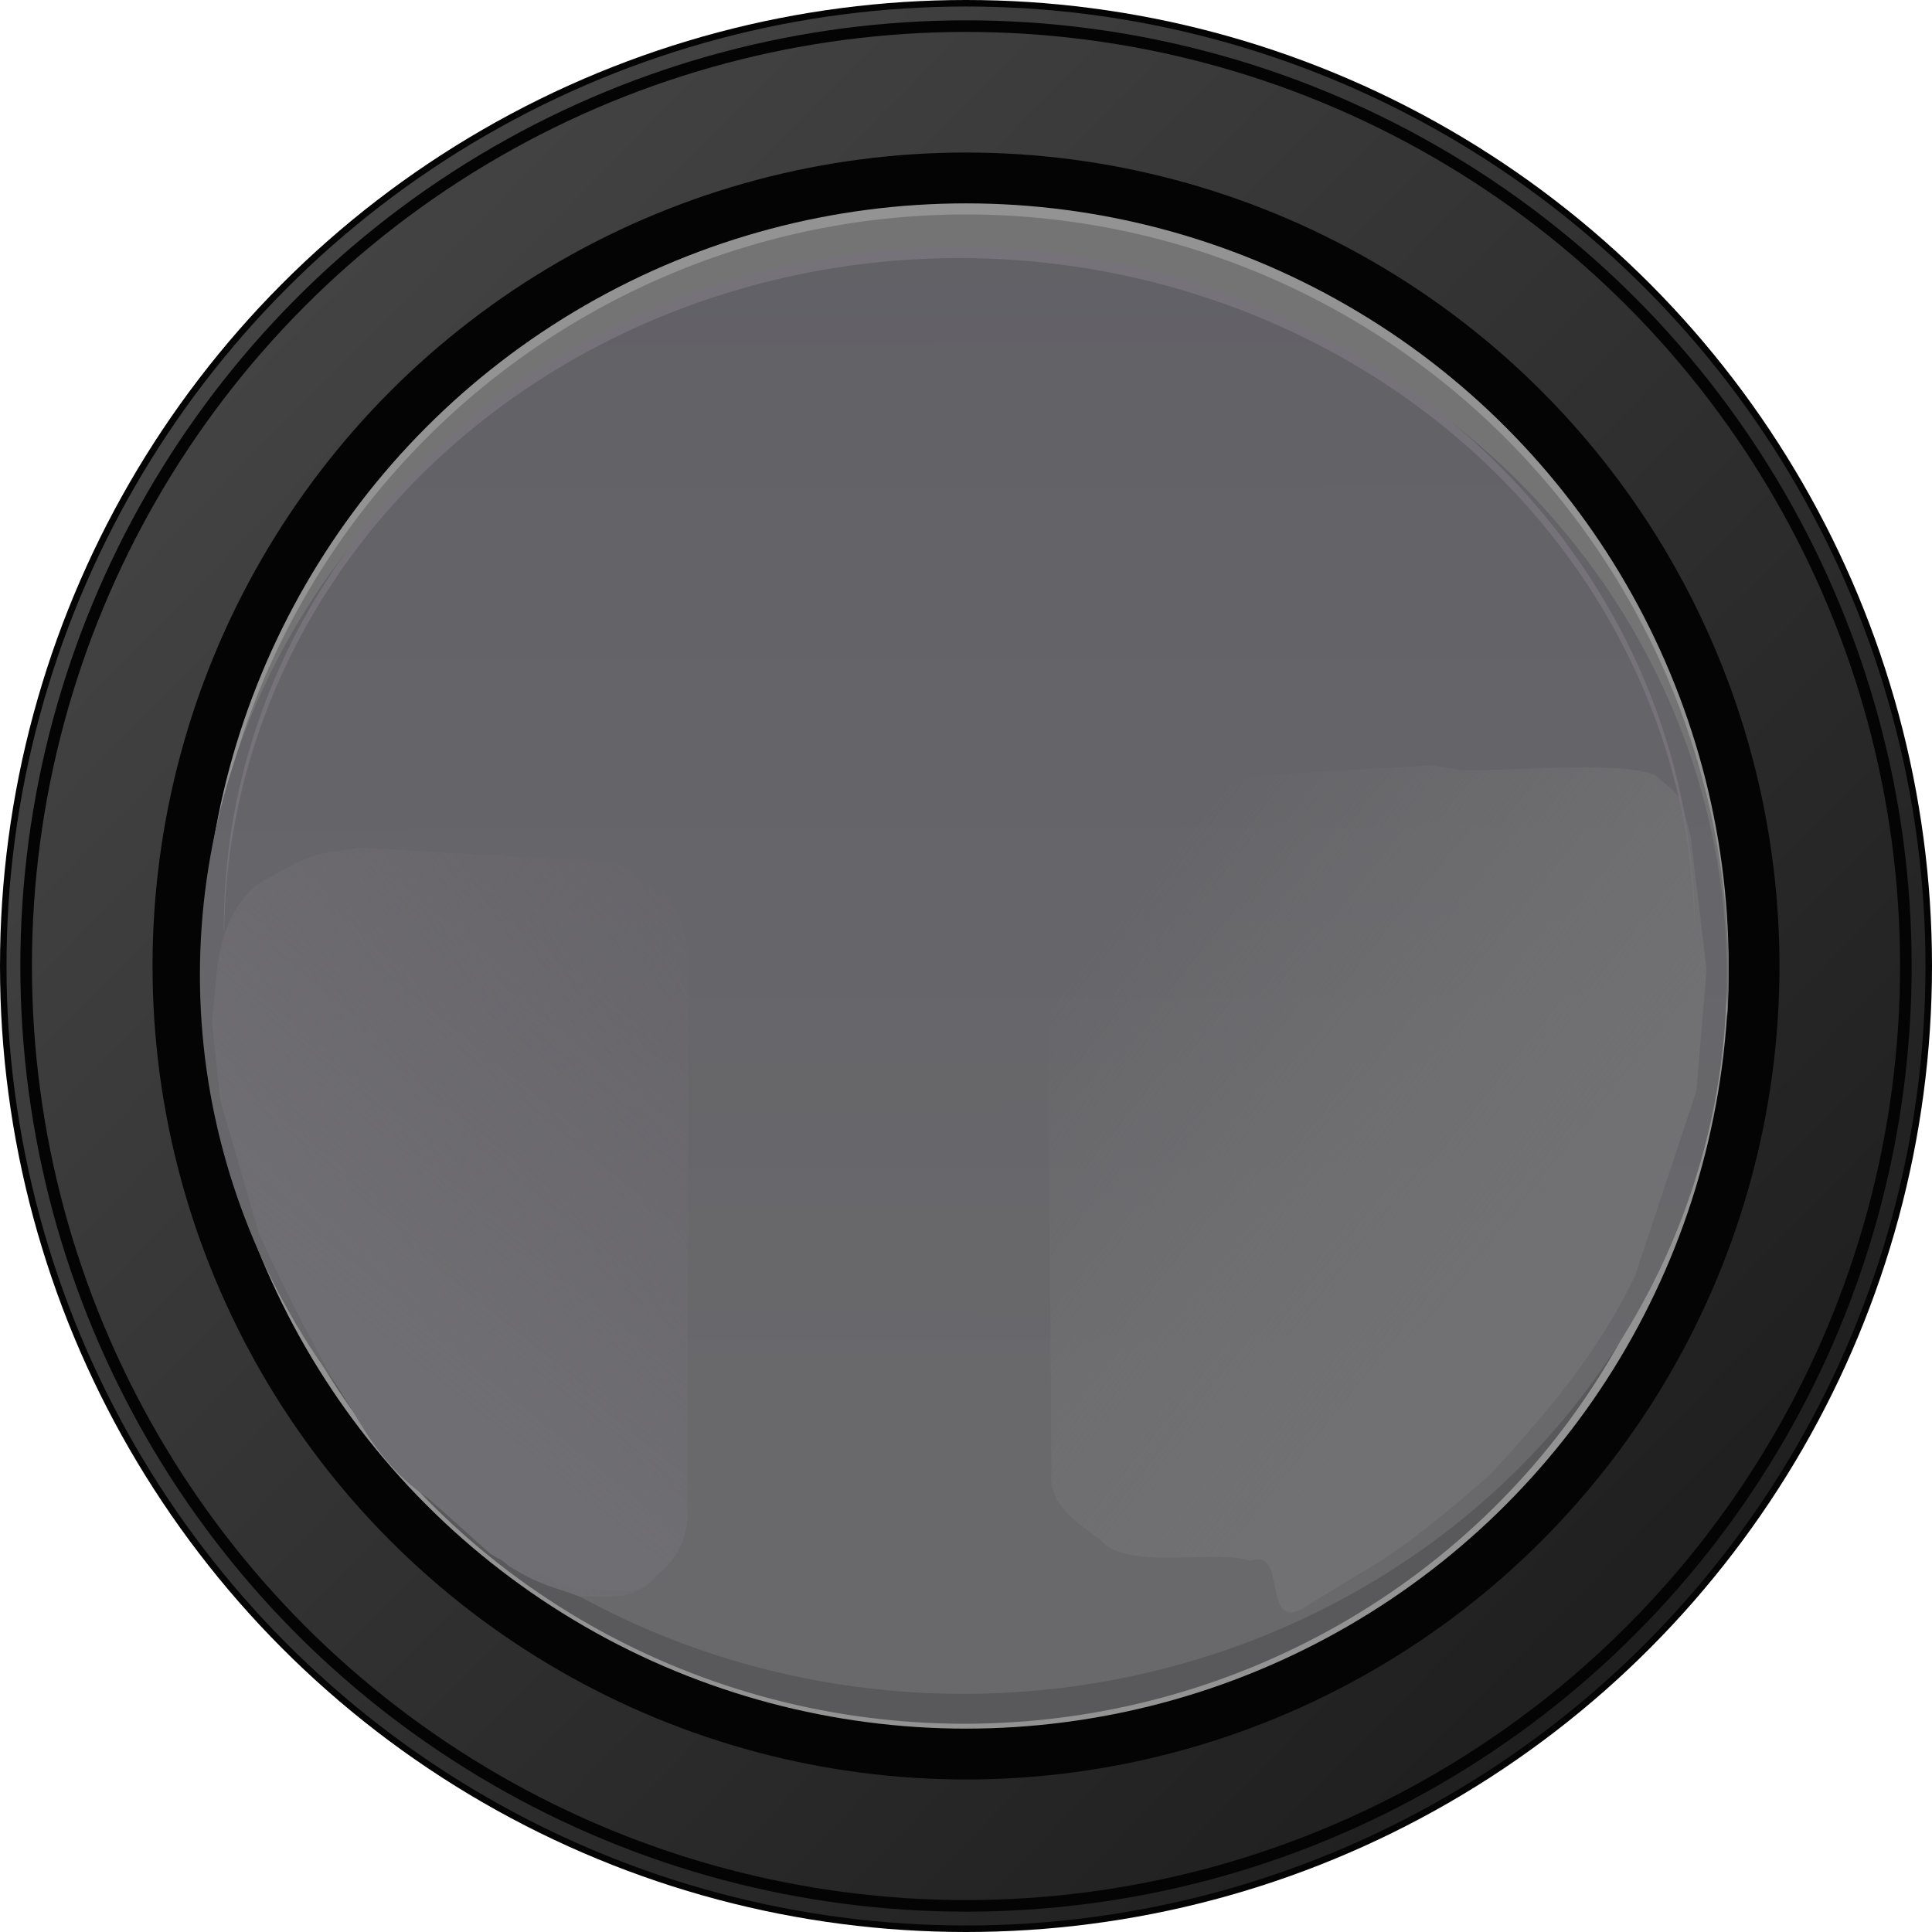 <?xml version="1.0" encoding="UTF-8" standalone="no"?>
<!-- Generator: Adobe Illustrator 26.0.3, SVG Export Plug-In . SVG Version: 6.00 Build 0)  -->

<svg
   version="1.1"
   id="Ebene_1"
   x="0px"
   y="0px"
   viewBox="0 0 19 19"
   xml:space="preserve"
   sodipodi:docname="round_light_n.svg"
   inkscape:version="1.1.1 (3bf5ae0d25, 2021-09-20)"
   width="19"
   height="19"
   xmlns:inkscape="http://www.inkscape.org/namespaces/inkscape"
   xmlns:sodipodi="http://sodipodi.sourceforge.net/DTD/sodipodi-0.dtd"
   xmlns:xlink="http://www.w3.org/1999/xlink"
   xmlns="http://www.w3.org/2000/svg"
   xmlns:svg="http://www.w3.org/2000/svg"><defs
   id="defs1170"><linearGradient
     inkscape:collect="always"
     id="linearGradient13471"><stop
       style="stop-color:#6f6e72;stop-opacity:1"
       offset="0"
       id="stop13467" /><stop
       style="stop-color:#68666b;stop-opacity:0"
       offset="1"
       id="stop13469" /></linearGradient><linearGradient
     inkscape:collect="always"
     id="linearGradient10541"><stop
       style="stop-color:#717173;stop-opacity:1"
       offset="0"
       id="stop10537" /><stop
       style="stop-color:#757476;stop-opacity:0;"
       offset="1"
       id="stop10539" /></linearGradient><linearGradient
     inkscape:collect="always"
     id="linearGradient10173"><stop
       style="stop-color:#6f6e72;stop-opacity:1"
       offset="0"
       id="stop10169" /><stop
       style="stop-color:#636066;stop-opacity:0"
       offset="1"
       id="stop10171" /></linearGradient><linearGradient
     inkscape:collect="always"
     id="linearGradient5856"><stop
       style="stop-color:#5e5c63;stop-opacity:1"
       offset="0"
       id="stop5852" /><stop
       style="stop-color:#69696c;stop-opacity:1"
       offset="1"
       id="stop5854" /></linearGradient><linearGradient
     inkscape:collect="always"
     id="linearGradient1277"><stop
       style="stop-color:#434343;stop-opacity:1"
       offset="0"
       id="stop1273" /><stop
       style="stop-color:#1f1f1f;stop-opacity:1"
       offset="1"
       id="stop1275" /></linearGradient><linearGradient
     inkscape:collect="always"
     xlink:href="#linearGradient1277"
     id="linearGradient1279"
     x1="3.055"
     y1="2.766"
     x2="16.445"
     y2="15.867"
     gradientUnits="userSpaceOnUse" /><linearGradient
     inkscape:collect="always"
     xlink:href="#linearGradient5856"
     id="linearGradient5858"
     x1="18.816"
     y1="-4.419"
     x2="18.86"
     y2="13.976"
     gradientUnits="userSpaceOnUse" /><linearGradient
     inkscape:collect="always"
     xlink:href="#linearGradient10173"
     id="linearGradient10175"
     x1="3.609"
     y1="13.273"
     x2="9.594"
     y2="9.361"
     gradientUnits="userSpaceOnUse" /><linearGradient
     inkscape:collect="always"
     xlink:href="#linearGradient10541"
     id="linearGradient10543"
     x1="15.334"
     y1="11.702"
     x2="11.334"
     y2="8.509"
     gradientUnits="userSpaceOnUse" /><linearGradient
     inkscape:collect="always"
     xlink:href="#linearGradient13471"
     id="linearGradient13465"
     gradientUnits="userSpaceOnUse"
     x1="3.609"
     y1="13.273"
     x2="8.048"
     y2="7.76" /><linearGradient
     inkscape:collect="always"
     xlink:href="#linearGradient1277"
     id="linearGradient13551"
     gradientUnits="userSpaceOnUse"
     x1="3.055"
     y1="2.766"
     x2="16.445"
     y2="15.867" /></defs><sodipodi:namedview
   id="namedview1168"
   pagecolor="#ffffff"
   bordercolor="#666666"
   borderopacity="1.0"
   inkscape:pageshadow="2"
   inkscape:pageopacity="0.0"
   inkscape:pagecheckerboard="0"
   showgrid="false"
   inkscape:zoom="45.254834"
   inkscape:cx="19.047689"
   inkscape:cy="15.048116"
   inkscape:window-width="3840"
   inkscape:window-height="2066"
   inkscape:window-x="2869"
   inkscape:window-y="-11"
   inkscape:window-maximized="1"
   inkscape:current-layer="Ebene_1"
   showguides="true"
   inkscape:guide-bbox="true"
   width="14.511px"><sodipodi:guide
     position="-7.25,0.158"
     orientation="1,0"
     id="guide8468" /></sodipodi:namedview>

<circle
   style="fill:#040404;fill-rule:evenodd;stroke-width:2.022;stroke-linejoin:round;fill-opacity:1"
   id="path1019"
   cx="9.5"
   cy="9.5"
   r="9.5"
   inkscape:label="dark-base" /><circle
   style="fill:url(#linearGradient1279);fill-opacity:1;fill-rule:evenodd;stroke-width:2.022;stroke-linejoin:round"
   id="path1019-0"
   cx="9.5"
   cy="9.5"
   inkscape:label="gradient-rim"
   r="9.436" /><circle
   style="fill:#040404;fill-opacity:1;fill-rule:evenodd;stroke-width:2.022;stroke-linejoin:round"
   id="path1019-8"
   cx="9.5"
   cy="9.5"
   inkscape:label="dark-base"
   r="9.3" /><circle
   style="fill:url(#linearGradient13551);fill-opacity:1;fill-rule:evenodd;stroke-width:2.022;stroke-linejoin:round"
   id="path1019-0-5"
   cx="9.5"
   cy="9.5"
   inkscape:label="gradient-rim"
   r="9.186" /><circle
   style="fill:#040404;fill-opacity:1;fill-rule:evenodd;stroke-width:2.022;stroke-linejoin:round"
   id="path1019-2"
   cx="9.5"
   cy="9.5"
   inkscape:label="inner-black"
   r="8" /><circle
   style="fill:#939393;fill-opacity:1;fill-rule:evenodd;stroke-width:2.022;stroke-linejoin:round"
   id="path1019-04"
   cx="9.5"
   cy="9.5"
   inkscape:label="rim-highlight"
   r="7.5" /><path
   id="path1019-04-8-6"
   style="fill:#747474;fill-opacity:1;fill-rule:evenodd;stroke-width:2.022;stroke-linejoin:round"
   inkscape:label="rim-highlight"
   d="M 16.988,9.998 A 7.5,7.5 0 0 0 9.5,2.656 7.5,7.5 0 0 0 2.02,9.882 7.5,7.5 0 0 1 2,9.609 a 7.5,7.5 0 0 1 7.5,-7.5 7.5,7.5 0 0 1 7.5,7.5 7.5,7.5 0 0 1 -0.012,0.389 z" /><ellipse
   style="fill:#59585a;fill-opacity:1;fill-rule:evenodd;stroke-width:2.022;stroke-linejoin:round"
   id="path1019-04-7"
   cx="9.484"
   cy="9.741"
   inkscape:label="rim-highlight"
   rx="7.344"
   ry="7.211" /><ellipse
   style="fill:url(#linearGradient5858);fill-opacity:1;fill-rule:evenodd;stroke-width:2.022;stroke-linejoin:round"
   id="path1019-1"
   cx="9.474"
   cy="9.588"
   inkscape:label="dark-base"
   rx="7.508"
   ry="7.07" /><path
   id="rect8929"
   style="fill:url(#linearGradient10175);fill-opacity:1;fill-rule:evenodd;stroke-width:2.022;stroke-linejoin:round"
   d="M 3.304,8.375 C 3.015,8.393 2.772,8.568 2.523,8.702 2.311,8.893 2.194,9.121 2.139,9.507 l -0.054,0.54 0.082,0.77 0.382,1.321 c 0.285,0.603 0.562,1.176 0.921,1.738 0.2,0.342 0.402,0.625 0.732,0.85 l 0.808,0.68 c 0.342,0.203 0.382,0.179 0.692,0.296 0.321,-0.013 0.53,0.055 0.756,-0.208 0.196,-0.148 0.328,-0.403 0.301,-0.661 0.004,-1.753 0.009,-3.506 0.013,-5.259 C 6.762,9.273 6.734,8.892 6.438,8.74 6.281,8.659 6.156,8.465 5.96,8.478 L 3.541,8.335 Z"
   sodipodi:nodetypes="ccccccccccccccccc" /><path
   id="rect8929-1"
   style="fill:url(#linearGradient10543);fill-opacity:1;fill-rule:evenodd;stroke-width:2.022;stroke-linejoin:round"
   d="m 14.359,7.573 c 0.339,0.021 1.631,-0.1 1.924,0.054 0.249,0.222 0.225,0.131 0.344,0.601 l 0.156,1.309 -0.1,1.19 -0.601,1.814 c -0.334,0.7 -0.784,1.266 -1.439,1.972 -0.379,0.326 -0.651,0.56 -1.038,0.821 l -0.82,0.499 c -0.371,0.166 -0.125,-0.619 -0.489,-0.483 -0.353,-0.119 -1.207,0.102 -1.472,-0.203 -0.23,-0.172 -0.518,-0.358 -0.485,-0.657 -0.005,-2.033 -0.041,-3.495 -0.046,-5.528 0.012,-0.349 0.045,-0.79 0.392,-0.967 0.184,-0.093 0.331,-0.319 0.56,-0.303 L 14.081,7.526 Z"
   sodipodi:nodetypes="ccccccccccccccccc" /><path
   id="path1019-1-7"
   style="fill:#757379;fill-opacity:1;fill-rule:evenodd;stroke-width:2.022;stroke-linejoin:round"
   inkscape:label="dark-base"
   d="m 9.434,2.432 a 7.233,6.689 0 0 0 -7.233,6.689 7.233,6.689 0 0 0 0.004,0.054 7.233,6.689 0 0 1 7.229,-6.637 7.233,6.689 0 0 1 7.231,6.611 7.233,6.689 0 0 0 0.002,-0.028 7.233,6.689 0 0 0 -7.233,-6.689 z" /><path
   id="path12763"
   style="fill:url(#linearGradient13465);fill-opacity:1;fill-rule:evenodd;stroke-width:2.022;stroke-linejoin:round"
   d="M 3.304,8.375 C 3.015,8.393 2.772,8.568 2.523,8.702 2.311,8.893 2.194,9.121 2.139,9.507 l -0.054,0.54 0.082,0.77 0.382,1.321 c 0.285,0.603 0.562,1.176 0.921,1.738 0.2,0.342 0.402,0.625 0.732,0.85 l 0.616,0.551 c 0.191,0.129 0.546,0.226 0.856,0.343 0.321,-0.013 0.557,0.137 0.783,-0.126 0.196,-0.148 0.328,-0.403 0.301,-0.661 0.004,-1.753 0.009,-3.506 0.013,-5.259 C 6.762,9.273 6.734,8.892 6.438,8.74 6.281,8.659 6.156,8.465 5.96,8.478 L 3.541,8.335 Z"
   sodipodi:nodetypes="ccccccccccccccccc" /></svg>

